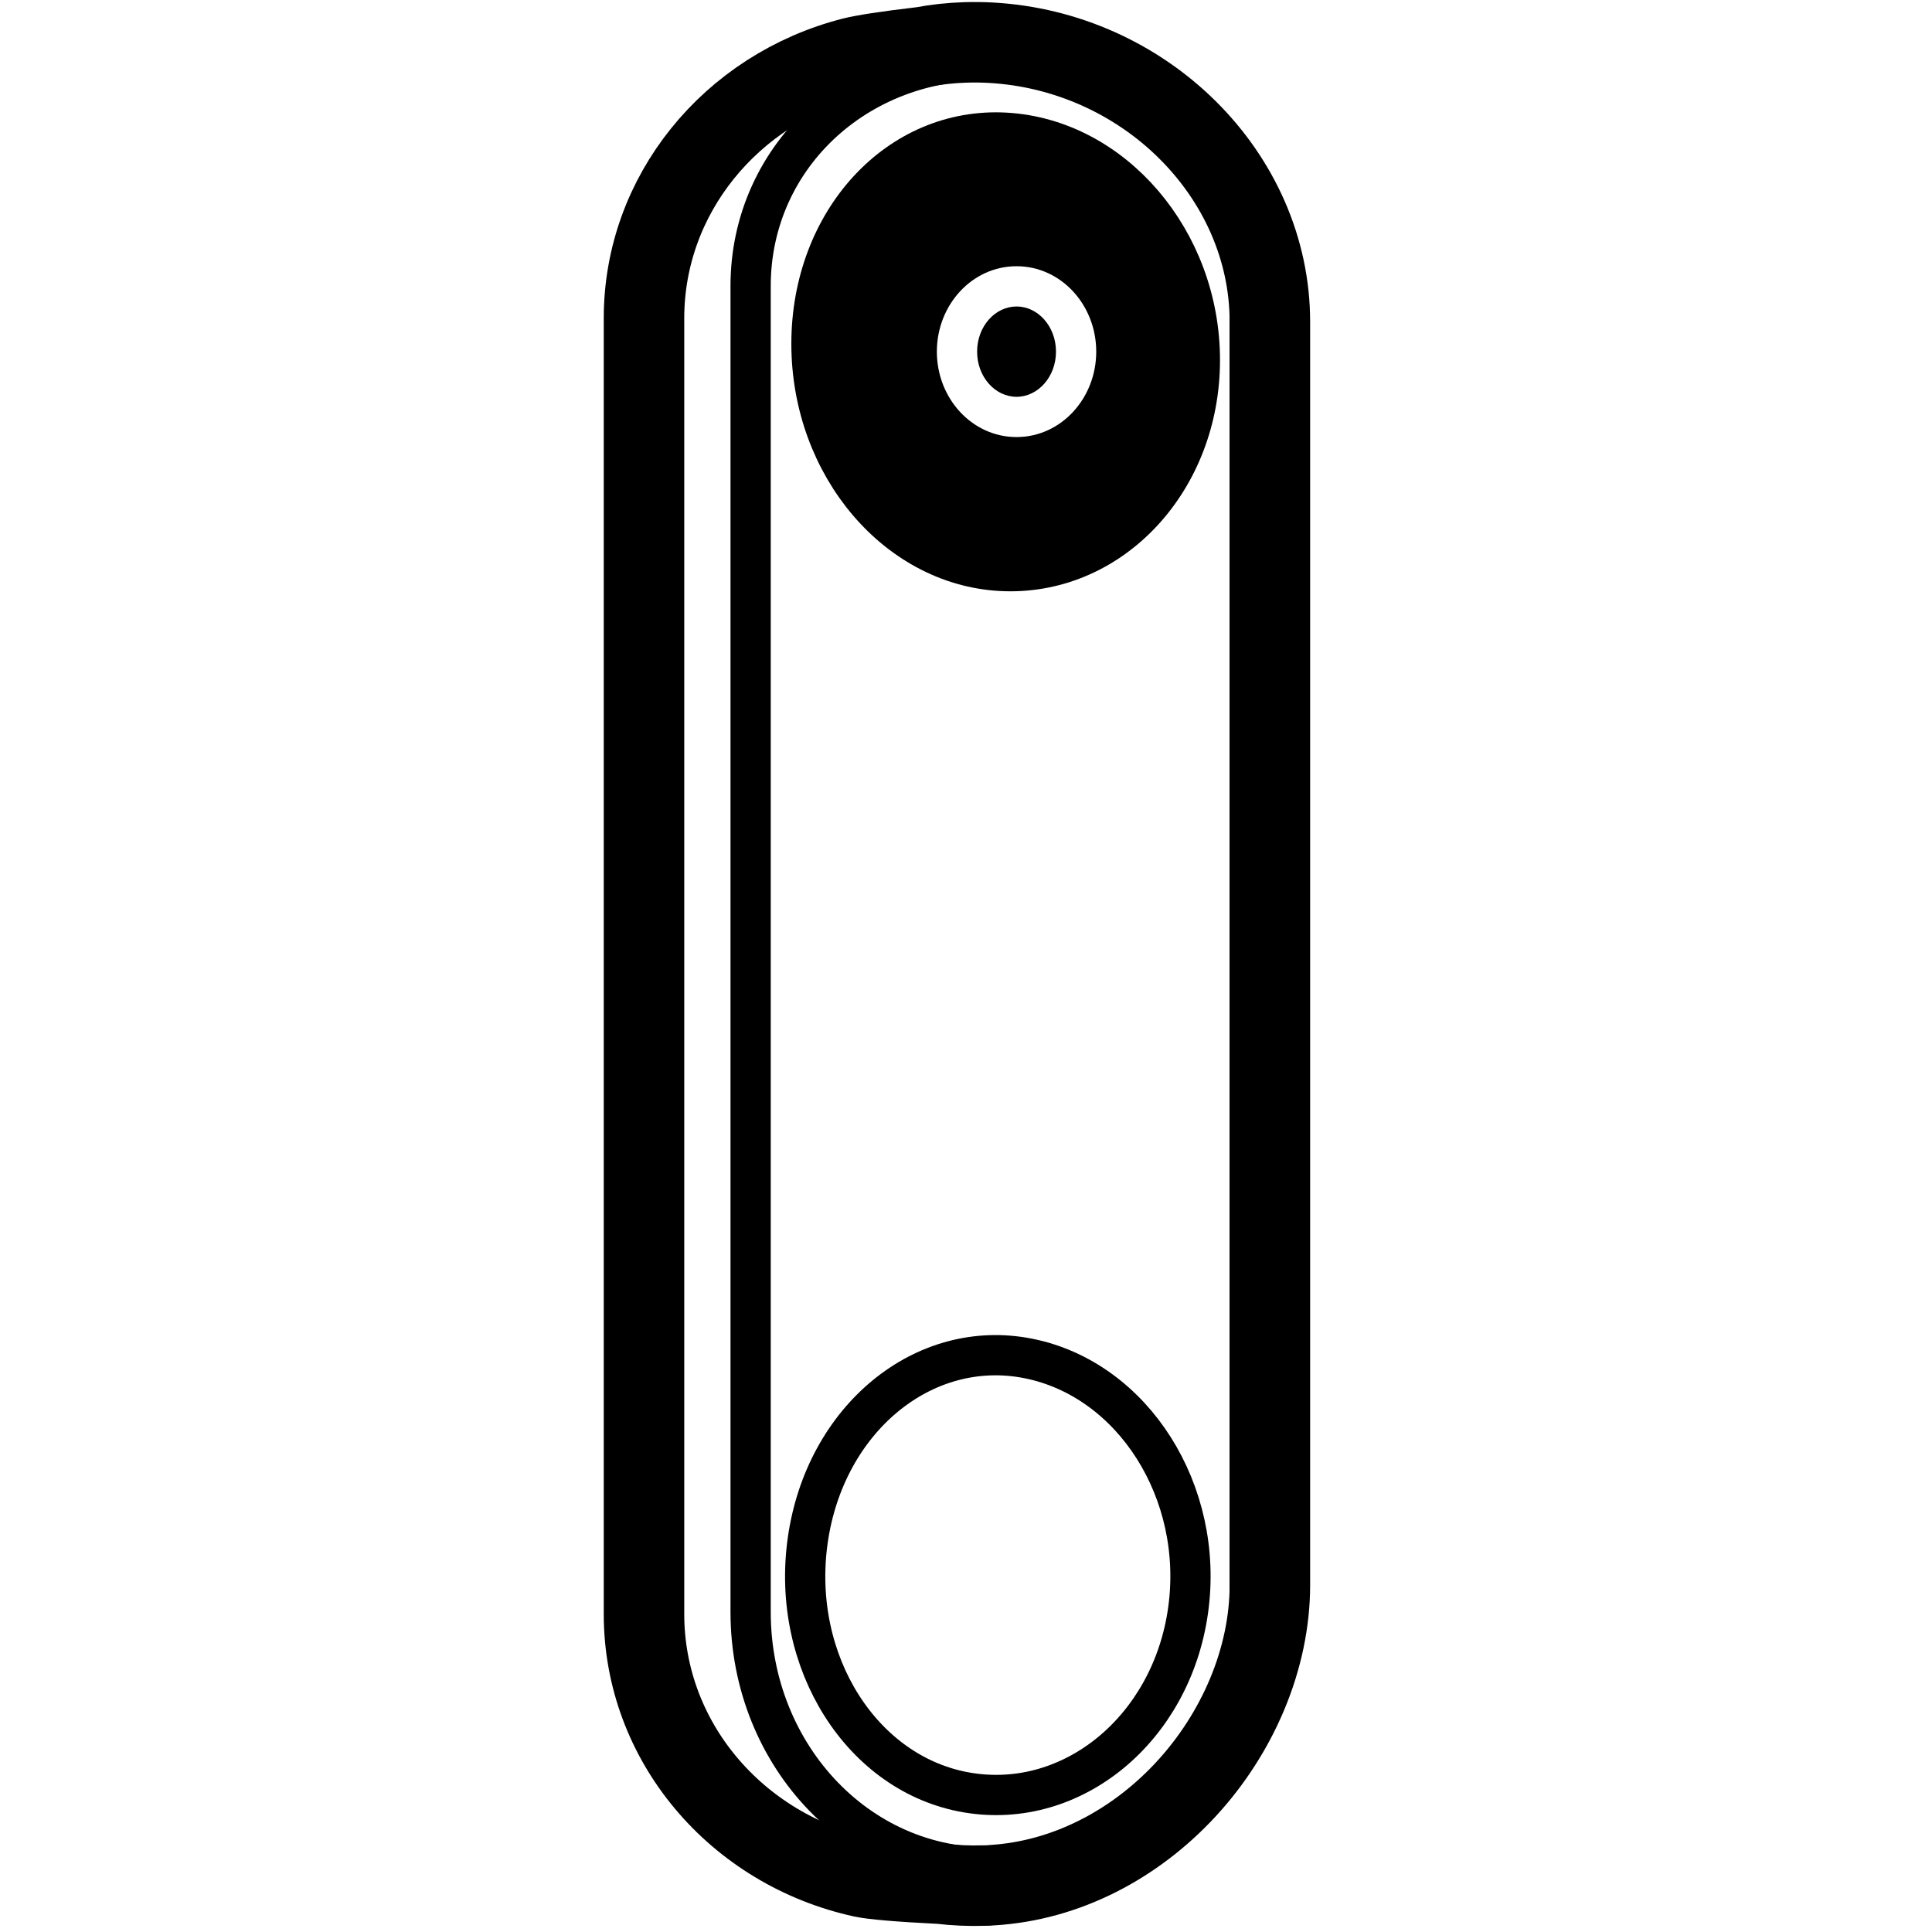 <?xml version="1.0" encoding="UTF-8"?>
<svg width="600px" height="600px" viewBox="0 0 600 600" version="1.1" xmlns="http://www.w3.org/2000/svg" xmlns:xlink="http://www.w3.org/1999/xlink">
    <title>drivers/doorbell/assets/icon</title>
    <g id="/drivers/doorbell/assets/icon" stroke="none" stroke-width="1" fill="none" fill-rule="evenodd">
        <g id="com.google.nest/drivers/display/assets/icon">
            <path d="M299.856,13.168 C302.717,13.092 305.118,13.126 307.541,13.256 C331.429,14.531 353.048,24.759 368.7,40.246 C384.645,56.023 394.375,77.205 394.375,99.946 L394.375,99.946 L394.375,492.218 C394.375,515.05 384.439,538.288 368.151,555.835 C352.586,572.602 331.375,584.056 308.108,585.462 C307.253,585.563 306.403,585.593 305.552,585.578 C300.971,585.724 296.477,585.523 292.094,585.001 C278.904,584.355 270.874,583.612 267.966,582.98 C248.363,578.721 231.292,568.151 219.181,553.669 C207.157,539.293 200,521.076 200,501.274 L200,501.274 L200,98.849 C200,79.623 206.747,61.893 218.143,47.719 C229.656,33.4 245.935,22.723 264.744,17.905 C268.025,17.064 275.231,15.932 286.386,14.623 C290.755,13.805 295.254,13.311 299.856,13.168 Z" id="Combined-Shape" stroke="#000000" stroke-width="25" stroke-linejoin="round"></path>
            <path d="M310.611,18.822 C353.413,21.089 388.111,55.147 388.111,94.894 L388.111,497.017 C388.111,536.764 353.413,577.573 310.611,579.84 C267.809,582.107 233.111,545.684 233.111,500.626 L233.111,88.821 C233.111,47.895 267.809,16.555 310.611,18.822 Z" id="Rectangle" stroke="#000000" stroke-width="12.5" stroke-linecap="round" stroke-linejoin="round"></path>
            <path d="M312.321,177.365 C345.63,178.253 372.633,148.908 372.633,111.82 C372.633,74.732 345.63,43.124 312.321,41.222 C279.011,39.32 252.008,68.665 252.008,106.766 C252.008,144.868 279.011,176.476 312.321,177.365 Z" id="Oval" stroke="#000000" stroke-width="12.5" stroke-linecap="round" stroke-linejoin="round"></path>
            <path d="M248.658,106.766 C248.658,68.665 276.411,39.32 310.645,41.222 C344.88,43.124 372.633,74.732 372.633,111.82 C372.633,148.908 344.88,178.253 310.645,177.365 C276.411,176.476 248.658,144.868 248.658,106.766 Z M315.697,82.679 C301.895,82.679 290.949,94.676 290.949,109.205 C290.949,123.734 301.895,135.732 315.697,135.732 C329.5,135.732 340.445,123.734 340.445,109.205 C340.445,94.676 329.5,82.679 315.697,82.679 Z M315.697,95.179 C322.327,95.179 327.945,101.337 327.945,109.205 C327.945,117.073 322.327,123.232 315.697,123.232 C309.068,123.232 303.449,117.073 303.449,109.205 C303.449,101.337 309.068,95.179 315.697,95.179 Z" id="Combined-Shape" fill="#000000"></path>
            <path d="M309.908,557.365 C343.045,558.253 369.908,528.908 369.908,491.82 C369.908,454.732 343.045,423.124 309.908,421.222 C276.771,419.32 249.908,448.665 249.908,486.766 C249.908,524.868 276.771,556.476 309.908,557.365 Z" id="Oval" stroke="#000000" stroke-width="12.5" stroke-linecap="round" stroke-linejoin="round" transform="translate(309.908, 489.259) rotate(8) translate(-309.908, -489.259) "></path>
        </g>
    </g>
</svg>
